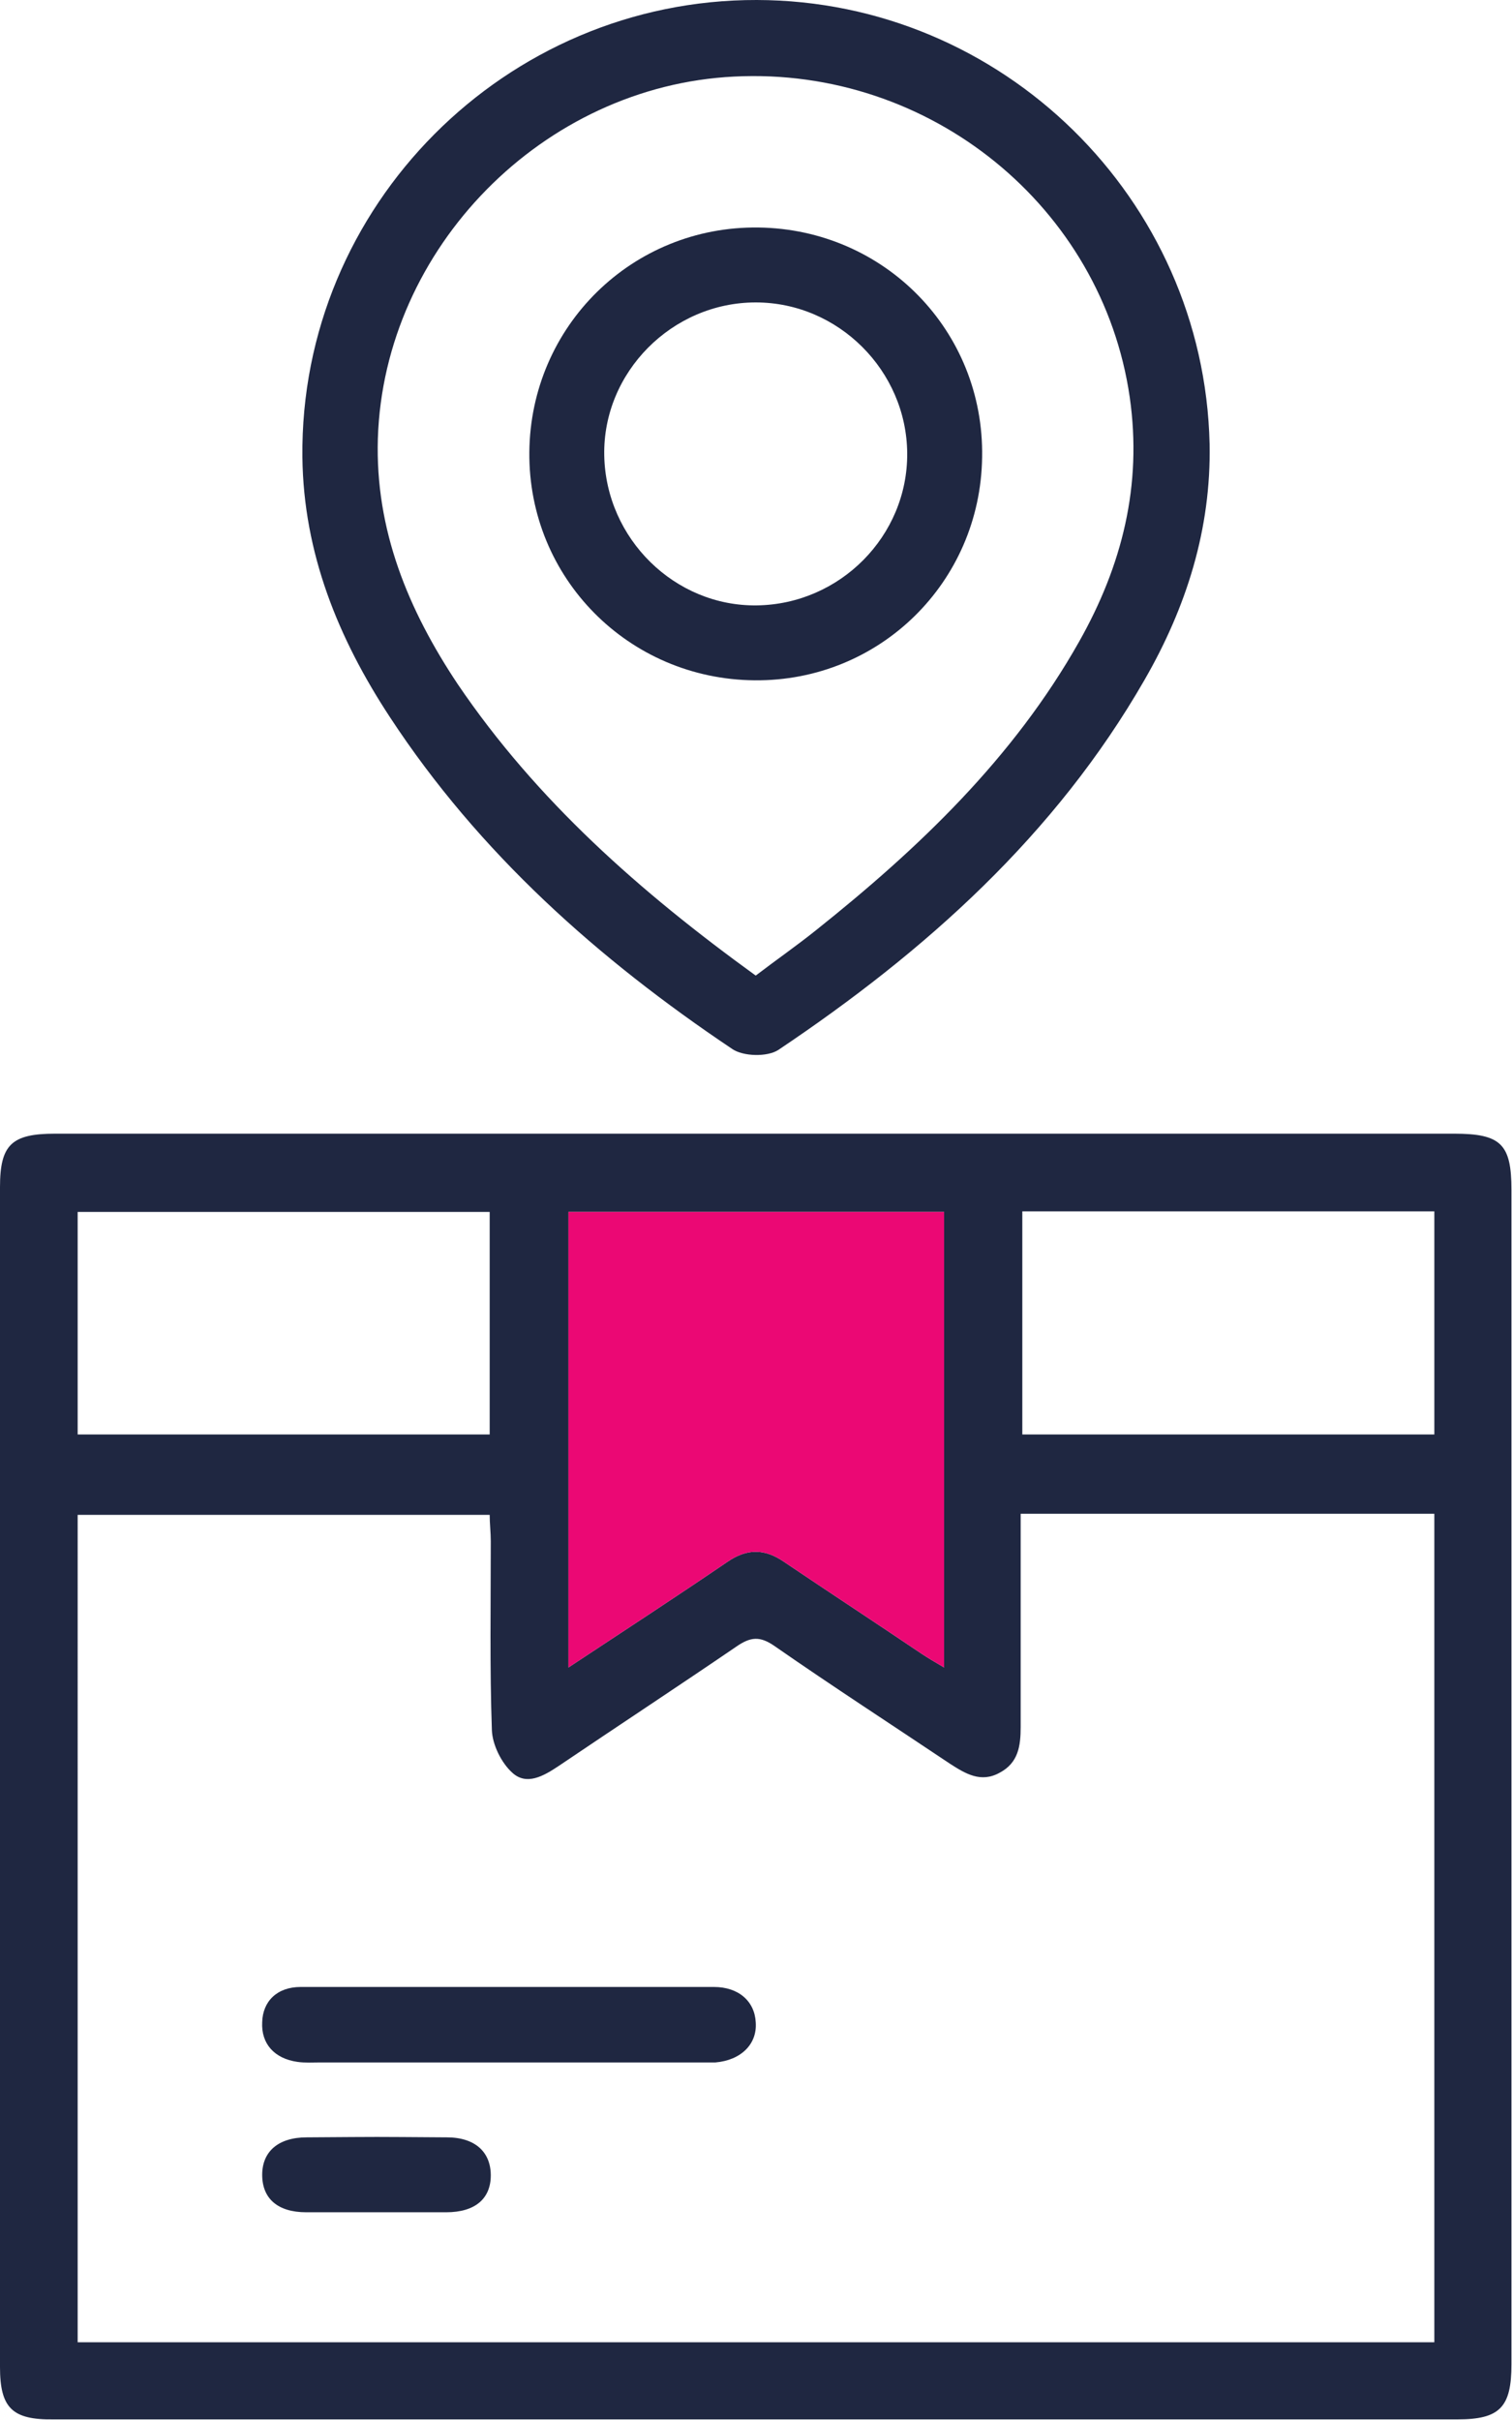 <?xml version="1.0" encoding="utf-8"?>
<!-- Generator: Adobe Illustrator 27.8.1, SVG Export Plug-In . SVG Version: 6.00 Build 0)  -->
<svg version="1.1" id="Layer_1" xmlns="http://www.w3.org/2000/svg" xmlns:xlink="http://www.w3.org/1999/xlink" x="0px" y="0px"
	 viewBox="0 0 27.45 43.93" style="enable-background:new 0 0 27.45 43.93;" xml:space="preserve">
<style type="text/css">
	.st0{fill:#1F2741;}
	.st1{fill:#EB0874;}
</style>
<path class="st0" d="M13.75,20.58c4.22,0,8.44,0,12.65,0c0.85,0,1.04,0.19,1.04,1.02c0,7.11,0,14.21,0,21.32c0,0.78-0.21,1-0.98,1
	c-8.5,0-17,0-25.49,0C0.22,43.93,0,43.71,0,42.97c0-7.14,0-14.28,0-21.42c0-0.77,0.21-0.97,1-0.97C5.25,20.58,9.5,20.58,13.75,20.58
	z M1.41,42.52c8.24,0,16.43,0,24.63,0c0-5.03,0-10.03,0-15.04c-2.51,0-4.98,0-7.51,0c0,0.19,0,0.36,0,0.53c0,1.11,0,2.22,0,3.34
	c0,0.34-0.04,0.65-0.38,0.83c-0.34,0.19-0.62,0.02-0.9-0.16c-1.06-0.71-2.14-1.41-3.19-2.14c-0.26-0.18-0.43-0.17-0.69,0.01
	c-1.07,0.73-2.15,1.44-3.23,2.17c-0.27,0.18-0.58,0.36-0.84,0.12C9.1,32,8.94,31.67,8.93,31.41c-0.04-1.14-0.02-2.29-0.02-3.43
	c0-0.16-0.02-0.32-0.02-0.48c-2.52,0-4.99,0-7.48,0C1.41,32.49,1.41,37.49,1.41,42.52z M17.14,22c-2.3,0-4.56,0-6.82,0
	c0,2.75,0,5.47,0,8.27c1-0.66,1.95-1.28,2.89-1.92c0.35-0.24,0.67-0.24,1.02,0c0.83,0.56,1.67,1.11,2.5,1.67
	c0.12,0.08,0.24,0.15,0.41,0.25C17.14,27.46,17.14,24.74,17.14,22z M8.89,22c-2.5,0-5,0-7.48,0c0,1.37,0,2.71,0,4.04
	c2.51,0,4.99,0,7.48,0C8.89,24.68,8.89,23.36,8.89,22z M18.56,26.04c2.52,0,5,0,7.48,0c0-1.37,0-2.7,0-4.05c-2.5,0-4.98,0-7.48,0
	C18.56,23.34,18.56,24.68,18.56,26.04z"/>
<path class="st0" d="M13.74,0c4.46,0.01,8.12,3.61,8.22,8.06c0.03,1.54-0.42,2.96-1.18,4.28c-1.62,2.82-3.98,4.93-6.65,6.72
	c-0.2,0.13-0.64,0.12-0.84-0.02c-2.43-1.63-4.59-3.55-6.21-6.02c-0.94-1.43-1.57-2.98-1.59-4.72C5.44,3.74,9.18-0.01,13.74,0z
	 M13.72,17.71c0.38-0.29,0.74-0.54,1.09-0.82c1.87-1.49,3.59-3.13,4.78-5.24c0.78-1.38,1.15-2.84,0.92-4.44
	c-0.5-3.45-3.62-6-7.18-5.82C9.86,1.56,6.97,4.5,6.86,7.96c-0.05,1.66,0.55,3.11,1.45,4.46C9.74,14.53,11.62,16.19,13.72,17.71z"/>
<path class="st0" d="M12.96,36.07h-7.5c-0.43,0-0.69,0.26-0.7,0.64c-0.02,0.39,0.22,0.66,0.64,0.72c0.14,0.02,0.28,0.01,0.42,0.01
	h6.85c0.11,0,0.22,0,0.32,0c0.46-0.04,0.76-0.33,0.73-0.73C13.7,36.33,13.41,36.07,12.96,36.07z"/>
<path class="st0" d="M8.11,38.8c-1.51-0.01-1.02-0.01-2.54,0c-0.52,0-0.81,0.26-0.81,0.68c0,0.43,0.28,0.68,0.8,0.68H8.1
	c0.53,0,0.81-0.25,0.81-0.67C8.91,39.07,8.63,38.8,8.11,38.8z"/>
<path class="st0" d="M13.77,4.13c2.29,0.03,4.1,1.88,4.06,4.17c-0.03,2.27-1.86,4.07-4.13,4.05c-2.29-0.02-4.11-1.86-4.09-4.14
	C9.63,5.92,11.48,4.1,13.77,4.13z M13.74,10.99c1.51-0.02,2.74-1.26,2.73-2.76s-1.25-2.74-2.75-2.74c-1.52,0-2.78,1.27-2.75,2.78
	C11,9.78,12.25,11.01,13.74,10.99z"/>
<path class="st1" d="M17.14,22c-2.3,0-4.56,0-6.82,0c0,2.75,0,5.47,0,8.27c1-0.66,1.95-1.28,2.89-1.92c0.35-0.24,0.67-0.24,1.02,0
	c0.83,0.56,1.67,1.11,2.5,1.67c0.12,0.08,0.24,0.15,0.41,0.25C17.14,27.46,17.14,24.74,17.14,22z"/>
</svg>
